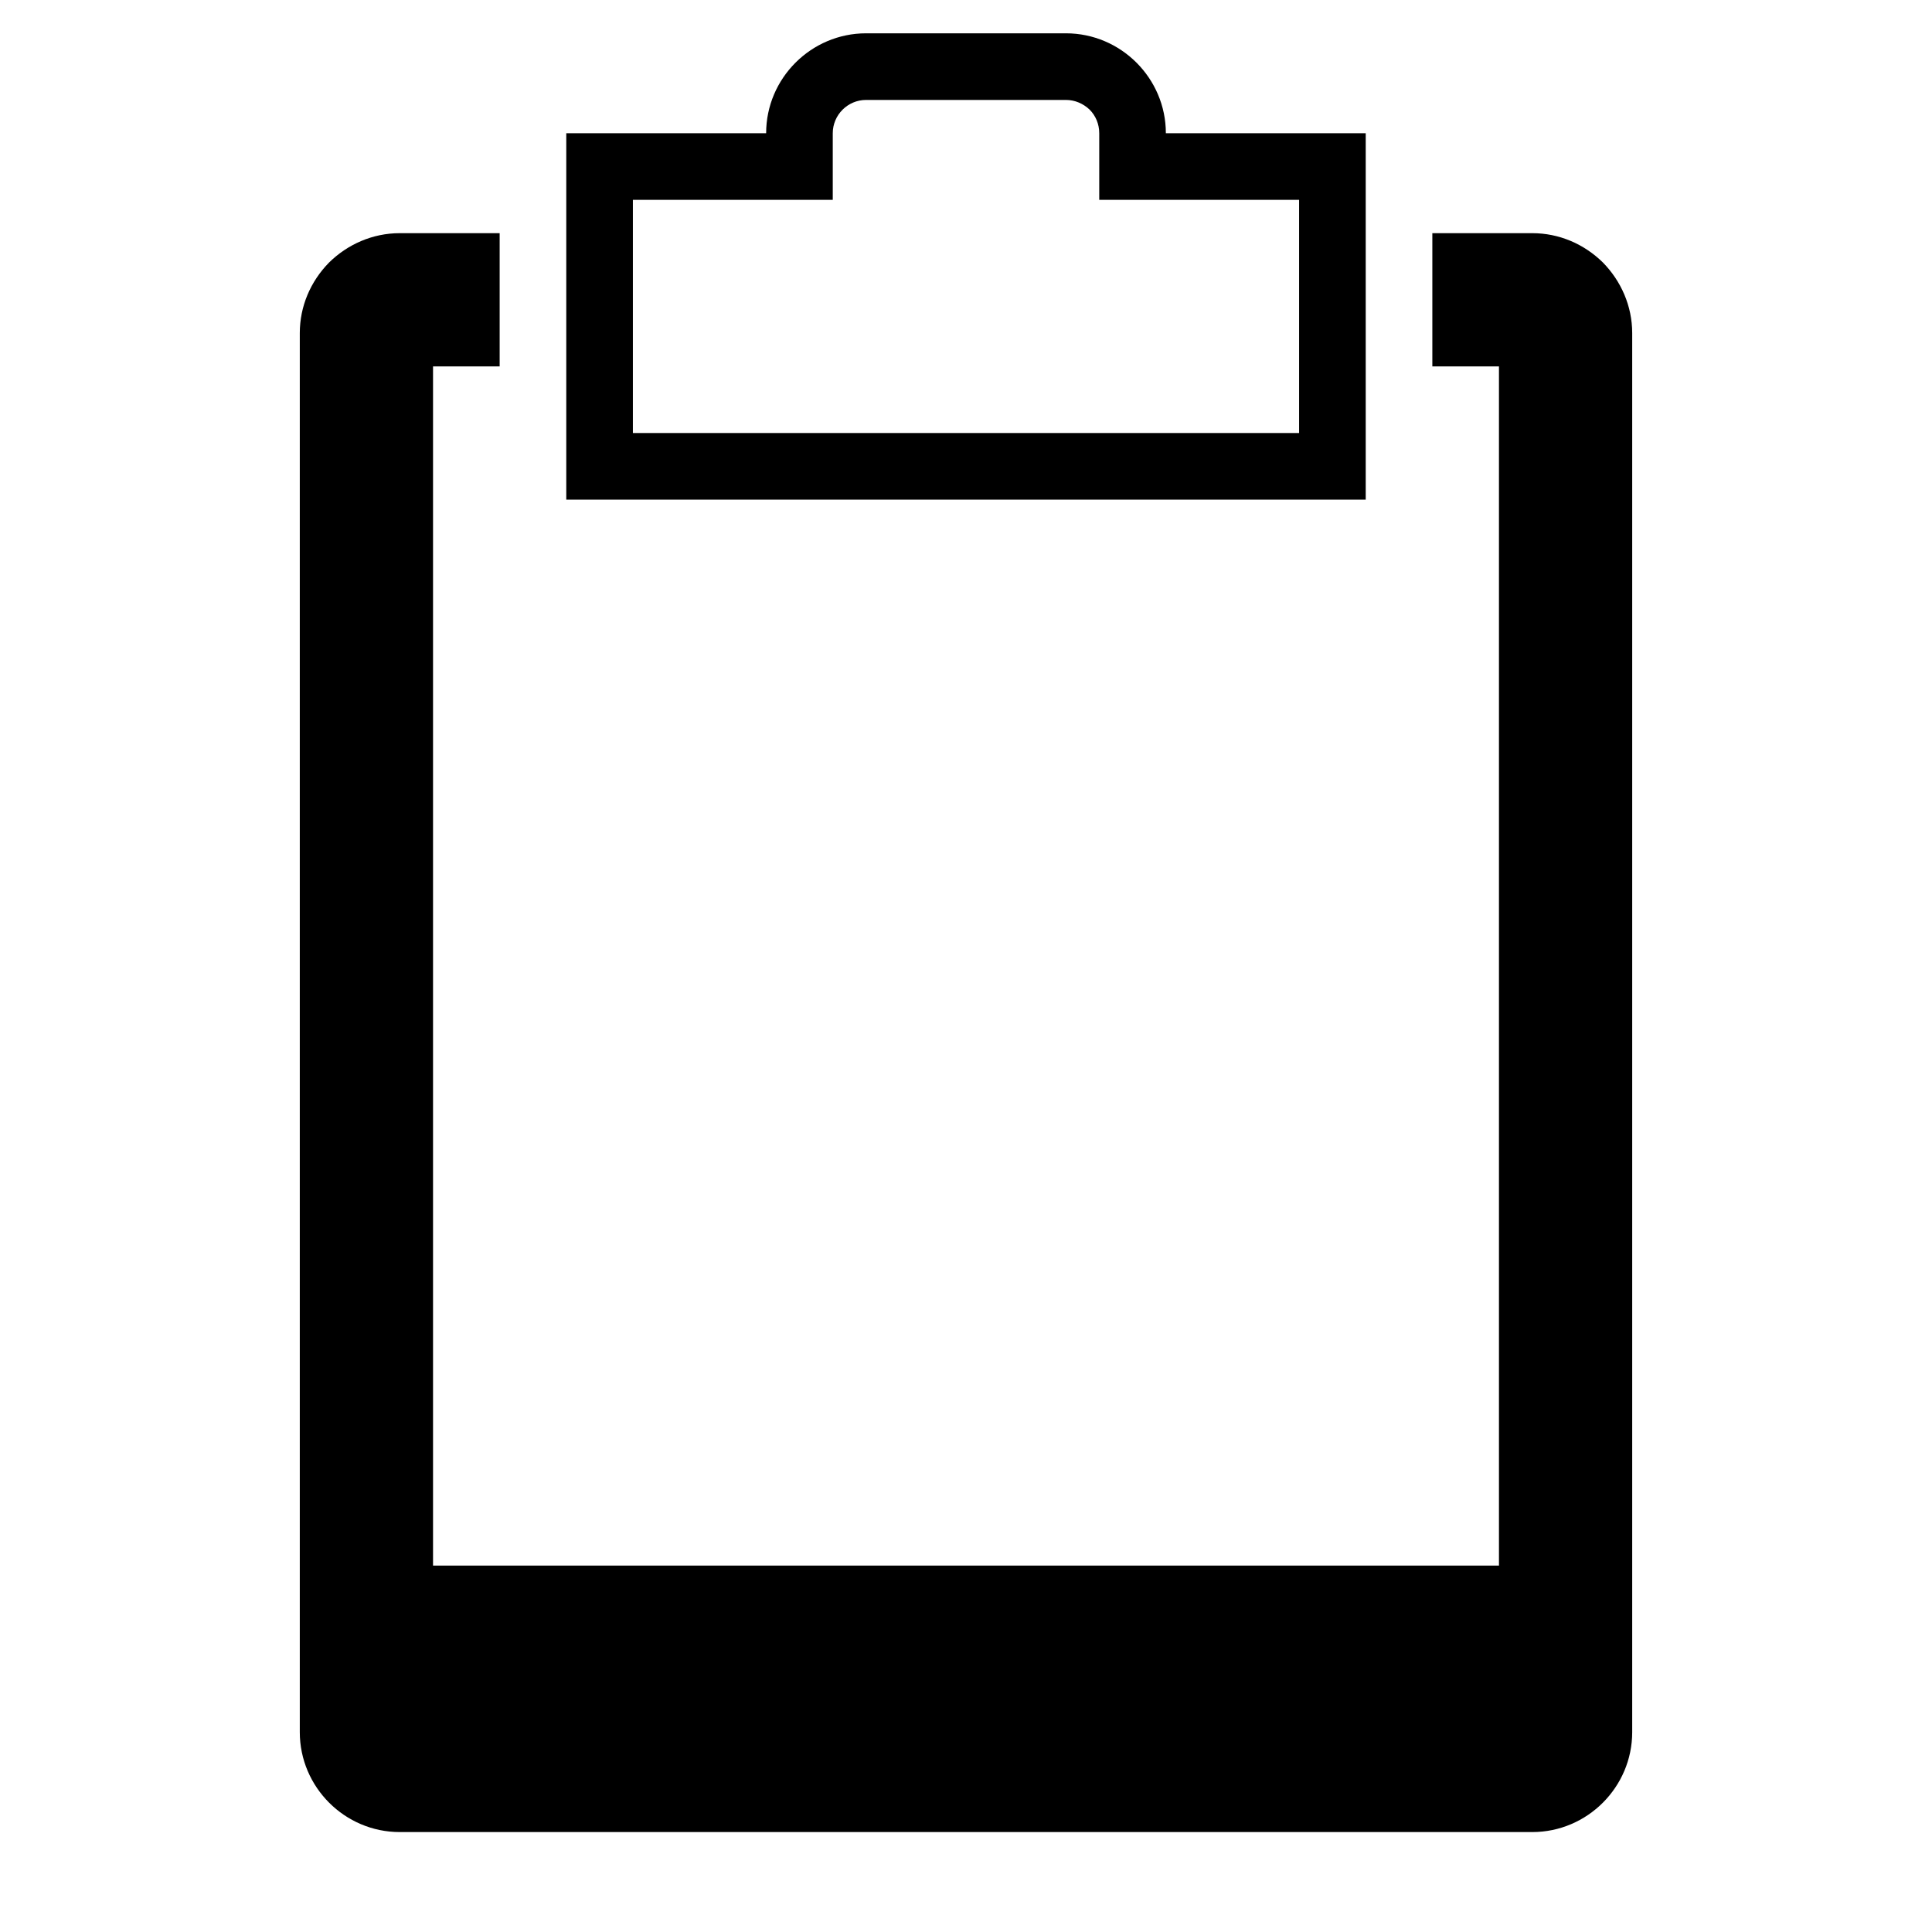 <?xml version="1.0" encoding="UTF-8"?>
<!DOCTYPE svg PUBLIC "-//W3C//DTD SVG 1.1//EN" "http://www.w3.org/Graphics/SVG/1.1/DTD/svg11.dtd">
<svg xmlns="http://www.w3.org/2000/svg" xml:space="preserve" width="580px" height="580px" shape-rendering="geometricPrecision" text-rendering="geometricPrecision" image-rendering="optimizeQuality" fill-rule="nonzero" clip-rule="nonzero" viewBox="0 0 5800 5800" xmlns:xlink="http://www.w3.org/1999/xlink">
	<title>clipboard icon</title>
	<desc>clipboard icon from the IconExperience.com I-Collection. Copyright by INCORS GmbH (www.incors.com).</desc>
		<path id="curve28"  d="M1200 700l300 0 0 400 -200 0 0 3600 3200 0 0 -3600 -200 0 0 -400 300 0c80,0 155,32 212,88 54,55 88,130 88,212l0 4200c0,165 -135,300 -300,300l-3400 0c-165,0 -300,-135 -300,-300l0 -4200c0,-80 32,-155 88,-212 55,-54 130,-88 212,-88zm600 -300l500 0c0,-165 135,-300 300,-300l600 0c165,0 300,135 300,300l600 0 0 1100 -2400 0 0 -1000 0 -100 100 0zm100 200l0 700 2000 0 0 -700 -600 0 0 -200c0,-28 -11,-53 -29,-71 -19,-18 -44,-29 -71,-29l-600 0c-55,0 -100,45 -100,100l0 200 -600 0z"/>
</svg>
